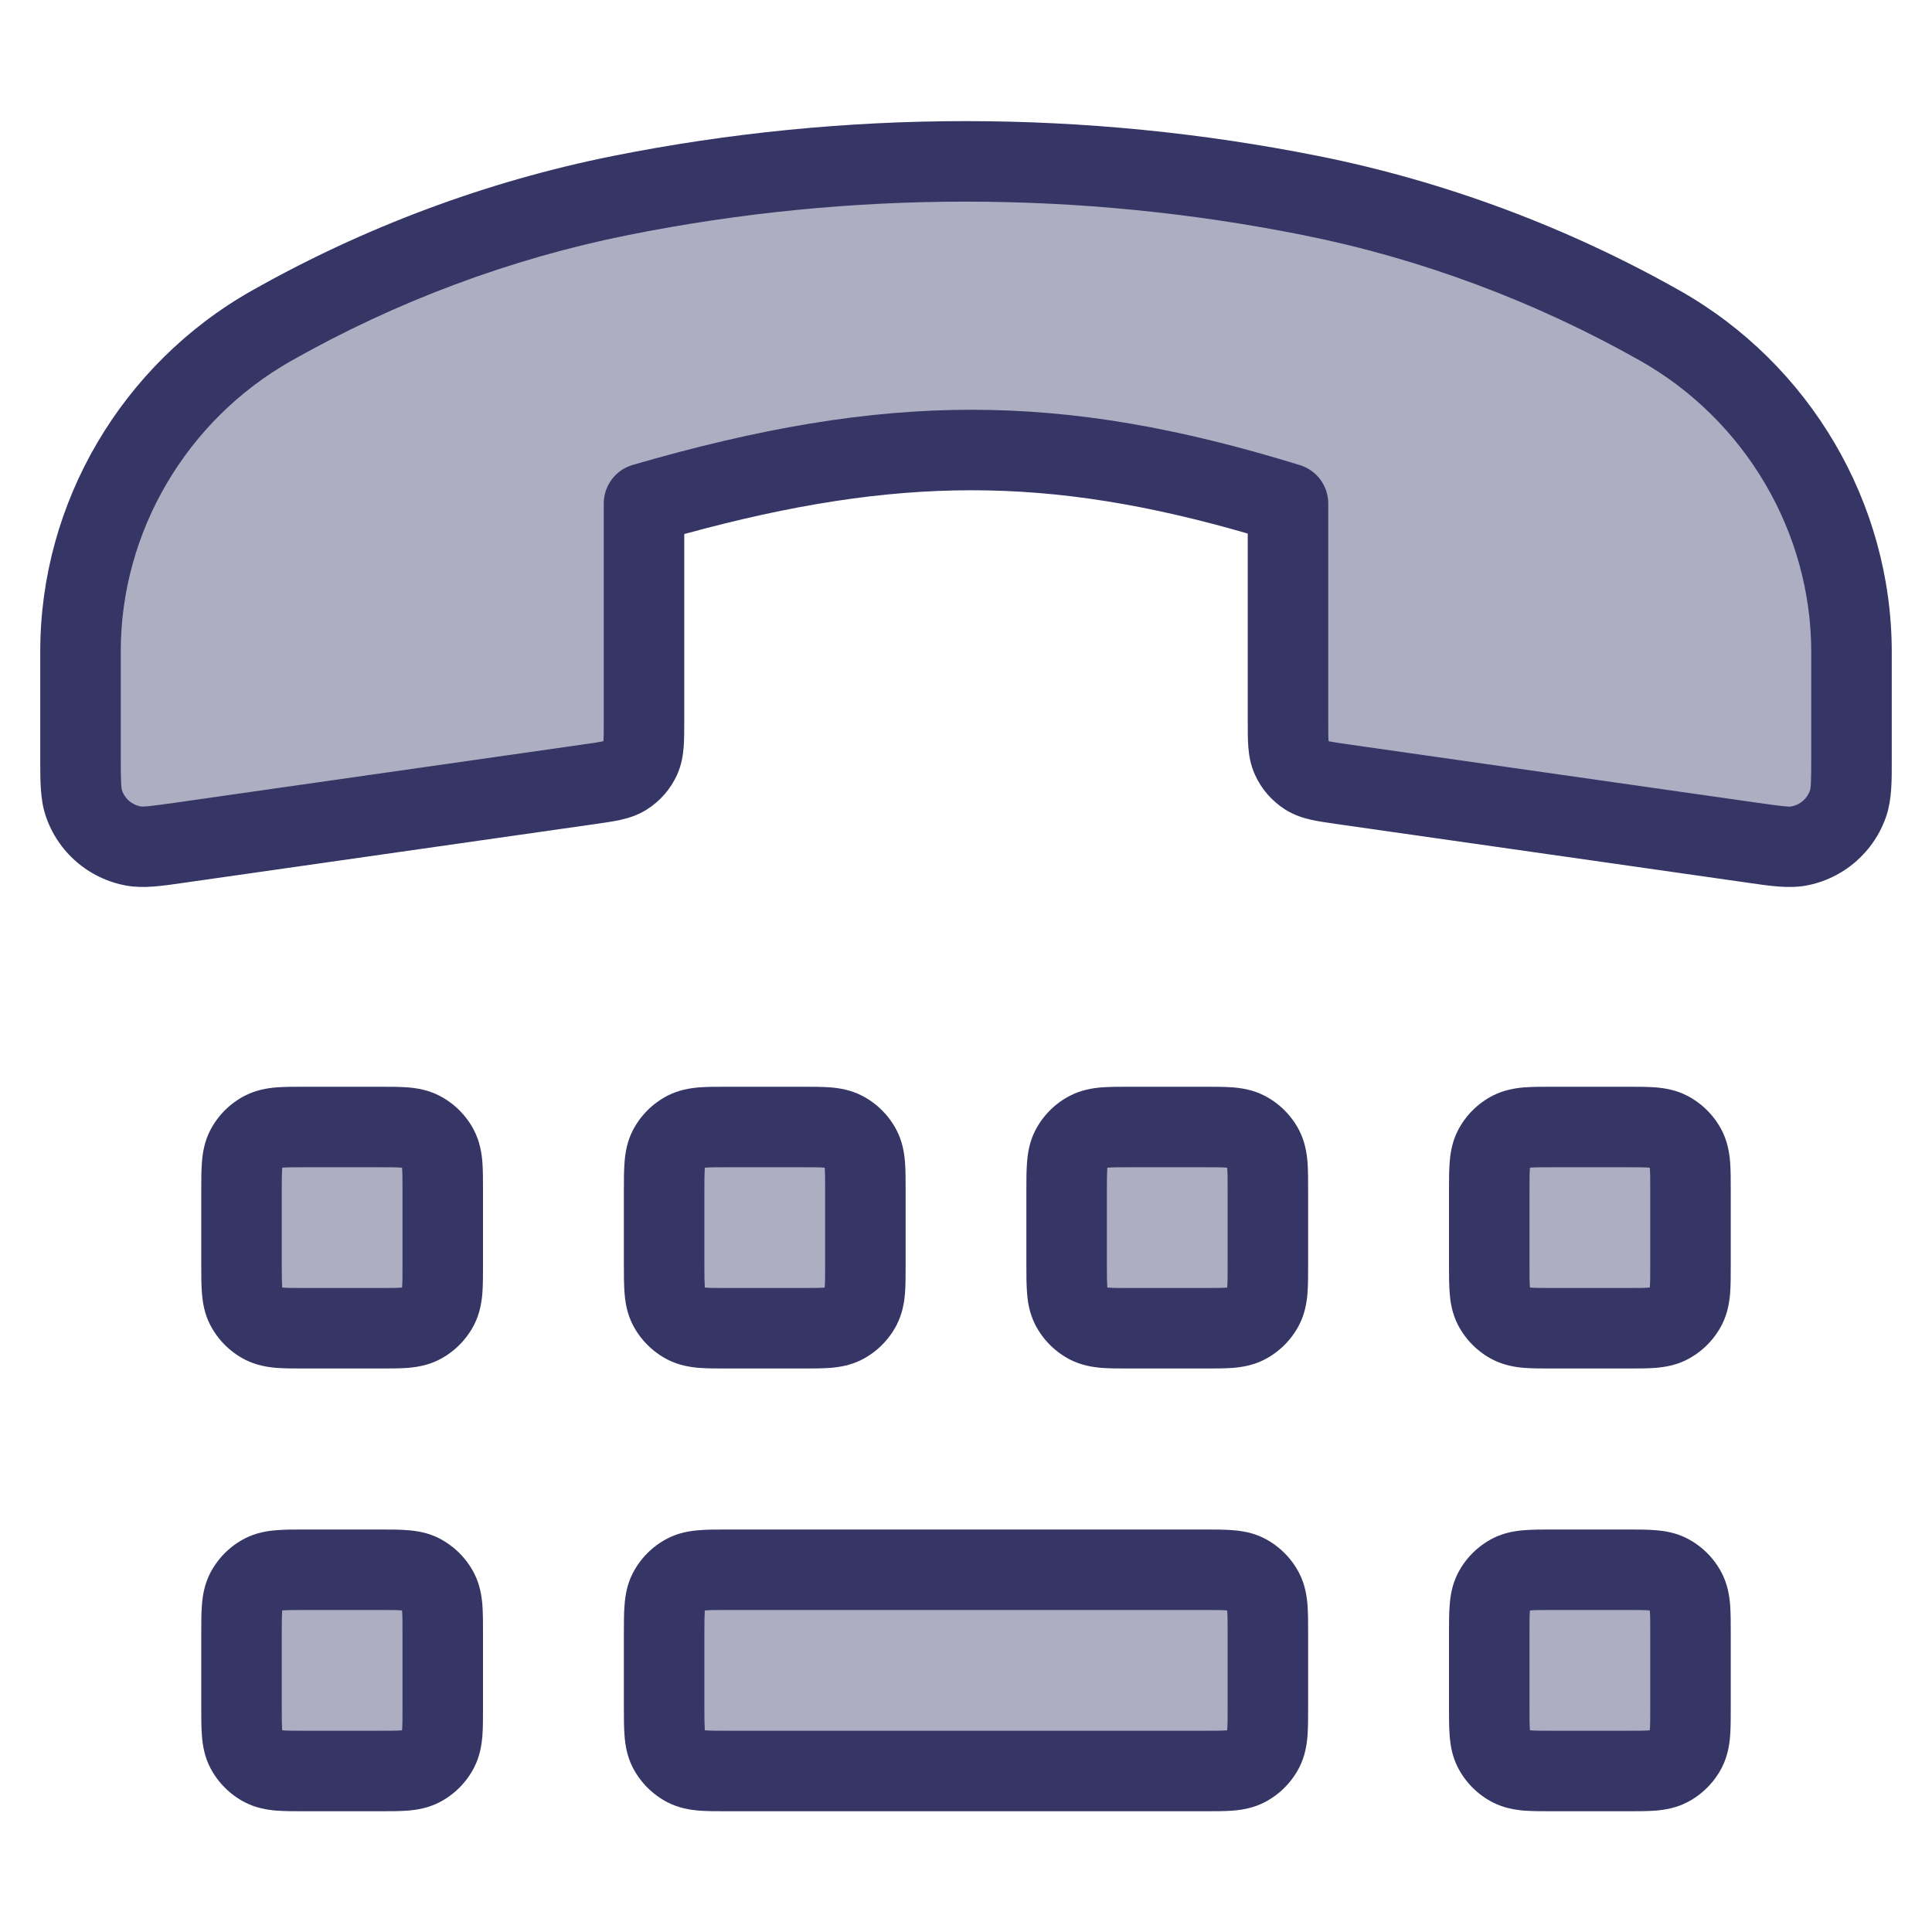 <svg width="24" height="24" viewBox="0 0 24 24" fill="none" xmlns="http://www.w3.org/2000/svg">
<g opacity="0.4">
<path d="M21.75 10.466L16.687 9.743C16.443 9.708 16.322 9.691 16.23 9.632C16.149 9.58 16.085 9.506 16.045 9.419C16 9.32 16 9.197 16 8.951L16 6.255C13.125 5.368 11.058 5.368 8 6.255V8.951C8 9.197 8 9.32 7.955 9.419C7.915 9.506 7.851 9.58 7.77 9.632C7.678 9.691 7.557 9.708 7.313 9.743L2.251 10.466C1.941 10.51 1.787 10.532 1.661 10.51C1.37 10.459 1.132 10.252 1.04 9.971C1 9.85 1 9.694 1 9.381V8.091C1 6.422 1.917 4.871 3.369 4.049C4.716 3.285 6.192 2.732 7.71 2.429C10.539 1.863 13.455 1.863 16.284 2.429C17.799 2.732 19.276 3.285 20.621 4.045C22.078 4.869 23 6.426 23 8.1L23 9.382C23 9.694 23 9.85 22.96 9.971C22.869 10.252 22.63 10.459 22.338 10.51C22.213 10.532 22.059 10.51 21.75 10.466Z" fill="#353566"/>
<path d="M8.305 19.773C8.25 19.88 8.25 20.02 8.25 20.3V21.2C8.25 21.48 8.25 21.62 8.305 21.727C8.352 21.821 8.429 21.898 8.523 21.945C8.63 22 8.77 22 9.05 22H14.95C15.23 22 15.37 22 15.477 21.945C15.571 21.898 15.648 21.821 15.695 21.727C15.75 21.62 15.75 21.48 15.75 21.2V20.3C15.75 20.02 15.75 19.88 15.695 19.773C15.648 19.679 15.571 19.602 15.477 19.555C15.37 19.5 15.23 19.5 14.95 19.5H9.05C8.77 19.5 8.63 19.5 8.523 19.555C8.429 19.602 8.352 19.679 8.305 19.773Z" fill="#353566"/>
<path d="M18.5 20.3C18.5 20.02 18.5 19.88 18.555 19.773C18.602 19.679 18.679 19.602 18.773 19.555C18.88 19.5 19.02 19.5 19.3 19.5H20.2C20.48 19.5 20.62 19.5 20.727 19.555C20.821 19.602 20.898 19.679 20.945 19.773C21 19.88 21 20.02 21 20.3V21.2C21 21.48 21 21.62 20.945 21.727C20.898 21.821 20.821 21.898 20.727 21.945C20.62 22 20.48 22 20.2 22H19.3C19.02 22 18.88 22 18.773 21.945C18.679 21.898 18.602 21.821 18.555 21.727C18.5 21.62 18.5 21.48 18.5 21.2V20.3Z" fill="#353566"/>
<path d="M3.055 19.773C3 19.88 3 20.02 3 20.3V21.2C3 21.48 3 21.62 3.055 21.727C3.102 21.821 3.179 21.898 3.273 21.945C3.38 22 3.52 22 3.8 22H4.7C4.98 22 5.12 22 5.227 21.945C5.321 21.898 5.398 21.821 5.446 21.727C5.5 21.62 5.5 21.48 5.5 21.2V20.3C5.5 20.02 5.5 19.88 5.446 19.773C5.398 19.679 5.321 19.602 5.227 19.555C5.12 19.5 4.98 19.5 4.7 19.5H3.8C3.52 19.5 3.38 19.5 3.273 19.555C3.179 19.602 3.102 19.679 3.055 19.773Z" fill="#353566"/>
<path d="M13.25 14.8C13.25 14.52 13.25 14.38 13.305 14.273C13.352 14.179 13.429 14.102 13.523 14.055C13.63 14 13.77 14 14.05 14H14.95C15.23 14 15.37 14 15.477 14.055C15.571 14.102 15.648 14.179 15.695 14.273C15.75 14.38 15.75 14.52 15.75 14.8V15.7C15.75 15.98 15.75 16.12 15.695 16.227C15.648 16.321 15.571 16.398 15.477 16.445C15.37 16.5 15.23 16.5 14.95 16.5H14.05C13.77 16.5 13.63 16.5 13.523 16.445C13.429 16.398 13.352 16.321 13.305 16.227C13.25 16.12 13.25 15.98 13.25 15.7V14.8Z" fill="#353566"/>
<path d="M18.555 14.273C18.5 14.38 18.5 14.52 18.5 14.8V15.7C18.5 15.98 18.5 16.12 18.555 16.227C18.602 16.321 18.679 16.398 18.773 16.445C18.88 16.5 19.02 16.5 19.3 16.5H20.2C20.48 16.5 20.62 16.5 20.727 16.445C20.821 16.398 20.898 16.321 20.945 16.227C21 16.12 21 15.98 21 15.7V14.8C21 14.52 21 14.38 20.945 14.273C20.898 14.179 20.821 14.102 20.727 14.055C20.62 14 20.48 14 20.2 14H19.3C19.02 14 18.88 14 18.773 14.055C18.679 14.102 18.602 14.179 18.555 14.273Z" fill="#353566"/>
<path d="M8.25 14.8C8.25 14.52 8.25 14.38 8.305 14.273C8.352 14.179 8.429 14.102 8.523 14.055C8.63 14 8.77 14 9.05 14H9.95C10.23 14 10.37 14 10.477 14.055C10.571 14.102 10.648 14.179 10.695 14.273C10.75 14.38 10.75 14.52 10.75 14.8V15.7C10.75 15.98 10.75 16.12 10.695 16.227C10.648 16.321 10.571 16.398 10.477 16.445C10.37 16.5 10.23 16.5 9.95 16.5H9.05C8.77 16.5 8.63 16.5 8.523 16.445C8.429 16.398 8.352 16.321 8.305 16.227C8.25 16.12 8.25 15.98 8.25 15.7V14.8Z" fill="#353566"/>
<path d="M3.055 14.273C3 14.38 3 14.52 3 14.8V15.7C3 15.98 3 16.12 3.055 16.227C3.102 16.321 3.179 16.398 3.273 16.445C3.38 16.5 3.52 16.5 3.8 16.5H4.7C4.98 16.5 5.12 16.5 5.227 16.445C5.321 16.398 5.398 16.321 5.446 16.227C5.5 16.12 5.5 15.98 5.5 15.7V14.8C5.5 14.52 5.5 14.38 5.446 14.273C5.398 14.179 5.321 14.102 5.227 14.055C5.12 14 4.98 14 4.7 14H3.8C3.52 14 3.38 14 3.273 14.055C3.179 14.102 3.102 14.179 3.055 14.273Z" fill="#353566"/>
</g>
<path fill-rule="evenodd" clip-rule="evenodd" d="M22.425 11.003C22.898 10.92 23.287 10.582 23.436 10.126C23.501 9.926 23.501 9.692 23.5 9.444L23.5 9.382L23.5 8.1C23.5 6.243 22.479 4.521 20.867 3.61C19.476 2.824 17.95 2.253 16.382 1.939C13.488 1.36 10.506 1.36 7.612 1.938C6.042 2.253 4.515 2.825 3.122 3.614C1.516 4.524 0.5 6.239 0.5 8.091L0.5 9.381L0.5 9.443C0.5 9.692 0.499 9.927 0.565 10.127C0.714 10.583 1.102 10.919 1.574 11.002C1.782 11.039 2.014 11.005 2.26 10.97L2.321 10.961L7.398 10.236C7.508 10.22 7.616 10.205 7.707 10.185C7.808 10.162 7.925 10.127 8.04 10.053C8.202 9.949 8.33 9.802 8.41 9.627C8.466 9.503 8.485 9.382 8.493 9.278C8.5 9.185 8.5 9.076 8.5 8.966L8.5 6.634C11.148 5.91 13.018 5.91 15.5 6.628L15.5 8.966C15.5 9.076 15.5 9.185 15.507 9.278C15.515 9.382 15.534 9.503 15.591 9.627C15.67 9.802 15.799 9.949 15.96 10.053C16.075 10.127 16.192 10.162 16.293 10.185C16.385 10.205 16.493 10.22 16.602 10.236L21.68 10.961L21.741 10.97C21.986 11.005 22.218 11.039 22.425 11.003ZM22.485 9.815C22.451 9.921 22.361 9.999 22.252 10.018C22.225 10.023 22.17 10.021 21.821 9.971L16.758 9.248C16.628 9.23 16.559 9.219 16.51 9.209L16.505 9.207L16.504 9.202C16.5 9.152 16.5 9.082 16.5 8.951V6.255C16.5 6.036 16.357 5.842 16.148 5.778C13.174 4.86 11.006 4.863 7.861 5.775C7.647 5.837 7.5 6.033 7.5 6.255L7.5 8.951C7.5 9.082 7.5 9.152 7.496 9.202L7.496 9.207L7.49 9.209C7.441 9.219 7.372 9.23 7.243 9.248L2.18 9.971C1.83 10.021 1.775 10.022 1.748 10.018C1.639 9.998 1.549 9.921 1.515 9.816C1.507 9.79 1.5 9.735 1.5 9.381L1.5 8.091C1.5 6.605 2.318 5.219 3.615 4.484C4.917 3.746 6.343 3.212 7.808 2.919C10.572 2.366 13.421 2.367 16.186 2.92C17.648 3.212 19.075 3.746 20.375 4.481C21.678 5.217 22.5 6.609 22.5 8.1L22.5 9.382C22.5 9.735 22.494 9.789 22.485 9.815Z" fill="#353566"/>
<path fill-rule="evenodd" clip-rule="evenodd" d="M9.034 19C8.908 19 8.785 19 8.681 19.009C8.567 19.018 8.432 19.04 8.296 19.109C8.108 19.205 7.955 19.358 7.859 19.546C7.79 19.682 7.768 19.817 7.759 19.931C7.75 20.035 7.75 20.158 7.75 20.284V21.216C7.75 21.342 7.75 21.465 7.759 21.569C7.768 21.683 7.79 21.818 7.859 21.954C7.955 22.142 8.108 22.295 8.296 22.391C8.432 22.46 8.567 22.482 8.681 22.492C8.785 22.5 8.908 22.5 9.034 22.5H14.966C15.092 22.5 15.215 22.5 15.319 22.492C15.434 22.482 15.568 22.46 15.704 22.391C15.892 22.295 16.045 22.142 16.141 21.954C16.21 21.818 16.232 21.683 16.242 21.569C16.25 21.465 16.25 21.342 16.25 21.216V20.284C16.25 20.158 16.25 20.035 16.242 19.931C16.232 19.817 16.21 19.682 16.141 19.546C16.045 19.358 15.892 19.205 15.704 19.109C15.568 19.04 15.434 19.018 15.319 19.009C15.215 19 15.092 19 14.966 19H9.034ZM8.755 20.012L8.756 20.006L8.762 20.005C8.821 20 8.902 20 9.05 20H14.95C15.098 20 15.18 20 15.238 20.005L15.244 20.006L15.245 20.012C15.25 20.071 15.25 20.152 15.25 20.3V21.2C15.25 21.348 15.25 21.429 15.245 21.488L15.244 21.494L15.238 21.495C15.18 21.5 15.098 21.5 14.95 21.5H9.05C8.902 21.5 8.821 21.5 8.762 21.495L8.756 21.494L8.755 21.488C8.751 21.429 8.75 21.348 8.75 21.2V20.3C8.75 20.152 8.751 20.071 8.755 20.012Z" fill="#353566"/>
<path fill-rule="evenodd" clip-rule="evenodd" d="M19.284 19H20.216C20.342 19 20.465 19 20.569 19.009C20.683 19.018 20.818 19.04 20.954 19.109C21.142 19.205 21.295 19.358 21.391 19.546C21.46 19.682 21.482 19.817 21.492 19.931C21.5 20.035 21.5 20.158 21.5 20.284V21.216C21.5 21.342 21.5 21.465 21.492 21.569C21.482 21.683 21.46 21.818 21.391 21.954C21.295 22.142 21.142 22.295 20.954 22.391C20.818 22.46 20.683 22.482 20.569 22.492C20.465 22.5 20.342 22.5 20.216 22.5H19.284C19.158 22.5 19.035 22.5 18.931 22.492C18.817 22.482 18.682 22.46 18.546 22.391C18.358 22.295 18.205 22.142 18.109 21.954C18.04 21.818 18.018 21.683 18.009 21.569C18 21.465 18 21.342 18 21.216V20.284C18 20.158 18 20.035 18.009 19.931C18.018 19.817 18.04 19.682 18.109 19.546C18.205 19.358 18.358 19.205 18.546 19.109C18.682 19.04 18.817 19.018 18.931 19.009C19.035 19 19.158 19 19.284 19ZM19.006 20.006L19.005 20.012C19 20.071 19 20.152 19 20.3V21.2C19 21.348 19 21.429 19.005 21.488L19.006 21.494L19.012 21.495C19.071 21.5 19.152 21.5 19.3 21.5H20.2C20.348 21.5 20.43 21.5 20.488 21.495L20.494 21.494L20.495 21.488C20.5 21.429 20.5 21.348 20.5 21.2V20.3C20.5 20.152 20.5 20.071 20.495 20.012L20.494 20.006L20.488 20.005C20.43 20 20.348 20 20.2 20H19.3C19.152 20 19.071 20 19.012 20.005L19.006 20.006Z" fill="#353566"/>
<path fill-rule="evenodd" clip-rule="evenodd" d="M3.784 19C3.658 19 3.535 19 3.431 19.009C3.317 19.018 3.182 19.04 3.046 19.109C2.858 19.205 2.705 19.358 2.609 19.546C2.54 19.682 2.518 19.817 2.509 19.931C2.5 20.035 2.5 20.158 2.5 20.284V21.216C2.5 21.342 2.5 21.465 2.509 21.569C2.518 21.683 2.54 21.818 2.609 21.954C2.705 22.142 2.858 22.295 3.046 22.391C3.182 22.46 3.317 22.482 3.431 22.492C3.535 22.5 3.658 22.5 3.784 22.5H4.716C4.842 22.5 4.965 22.5 5.069 22.492C5.184 22.482 5.318 22.46 5.454 22.391C5.642 22.295 5.795 22.142 5.891 21.954C5.96 21.818 5.982 21.683 5.992 21.569C6 21.465 6 21.342 6 21.216V20.284C6 20.158 6 20.035 5.992 19.931C5.982 19.817 5.96 19.682 5.891 19.546C5.795 19.358 5.642 19.205 5.454 19.109C5.318 19.04 5.184 19.018 5.069 19.009C4.965 19 4.842 19 4.716 19H3.784ZM3.505 20.012L3.506 20.006L3.512 20.005C3.571 20 3.652 20 3.8 20H4.7C4.848 20 4.93 20 4.988 20.005L4.994 20.006L4.995 20.012C5 20.071 5 20.152 5 20.3V21.2C5 21.348 5 21.429 4.995 21.488L4.994 21.494L4.988 21.495C4.93 21.5 4.848 21.5 4.7 21.5H3.8C3.652 21.5 3.571 21.5 3.512 21.495L3.506 21.494L3.505 21.488C3.501 21.429 3.5 21.348 3.5 21.2V20.3C3.5 20.152 3.501 20.071 3.505 20.012Z" fill="#353566"/>
<path fill-rule="evenodd" clip-rule="evenodd" d="M14.034 13.5H14.966C15.092 13.5 15.215 13.5 15.319 13.508C15.434 13.518 15.568 13.54 15.704 13.609C15.892 13.705 16.045 13.858 16.141 14.046C16.21 14.182 16.232 14.317 16.242 14.431C16.25 14.535 16.25 14.658 16.25 14.784V15.716C16.25 15.842 16.25 15.965 16.242 16.069C16.232 16.183 16.21 16.318 16.141 16.454C16.045 16.642 15.892 16.795 15.704 16.891C15.568 16.96 15.434 16.982 15.319 16.992C15.215 17 15.092 17 14.966 17H14.034C13.908 17 13.785 17 13.681 16.992C13.567 16.982 13.432 16.96 13.296 16.891C13.108 16.795 12.955 16.642 12.859 16.454C12.79 16.318 12.768 16.183 12.759 16.069C12.75 15.965 12.75 15.842 12.75 15.716V14.784C12.75 14.658 12.75 14.535 12.759 14.431C12.768 14.317 12.79 14.182 12.859 14.046C12.955 13.858 13.108 13.705 13.296 13.609C13.432 13.54 13.567 13.518 13.681 13.508C13.785 13.5 13.908 13.5 14.034 13.5ZM13.756 14.506L13.755 14.512C13.751 14.571 13.75 14.652 13.75 14.8V15.7C13.75 15.848 13.751 15.929 13.755 15.988L13.756 15.994L13.762 15.995C13.821 16 13.902 16 14.05 16H14.95C15.098 16 15.18 16 15.238 15.995L15.244 15.994L15.245 15.988C15.25 15.929 15.25 15.848 15.25 15.7V14.8C15.25 14.652 15.25 14.571 15.245 14.512L15.244 14.506L15.238 14.505C15.18 14.5 15.098 14.5 14.95 14.5H14.05C13.902 14.5 13.821 14.5 13.762 14.505L13.756 14.506Z" fill="#353566"/>
<path fill-rule="evenodd" clip-rule="evenodd" d="M19.284 13.5C19.158 13.5 19.035 13.5 18.931 13.508C18.817 13.518 18.682 13.54 18.546 13.609C18.358 13.705 18.205 13.858 18.109 14.046C18.04 14.182 18.018 14.317 18.009 14.431C18 14.535 18 14.658 18 14.784V15.716C18 15.842 18 15.965 18.009 16.069C18.018 16.183 18.04 16.318 18.109 16.454C18.205 16.642 18.358 16.795 18.546 16.891C18.682 16.96 18.817 16.982 18.931 16.992C19.035 17 19.158 17 19.284 17H20.216C20.342 17 20.465 17 20.569 16.992C20.683 16.982 20.818 16.96 20.954 16.891C21.142 16.795 21.295 16.642 21.391 16.454C21.46 16.318 21.482 16.183 21.492 16.069C21.5 15.965 21.5 15.842 21.5 15.716V14.784C21.5 14.658 21.5 14.535 21.492 14.431C21.482 14.317 21.46 14.182 21.391 14.046C21.295 13.858 21.142 13.705 20.954 13.609C20.818 13.54 20.683 13.518 20.569 13.508C20.465 13.5 20.342 13.5 20.216 13.5H19.284ZM19.005 14.512L19.006 14.506L19.012 14.505C19.071 14.5 19.152 14.5 19.3 14.5H20.2C20.348 14.5 20.43 14.5 20.488 14.505L20.494 14.506L20.495 14.512C20.5 14.571 20.5 14.652 20.5 14.8V15.7C20.5 15.848 20.5 15.929 20.495 15.988L20.494 15.994L20.488 15.995C20.43 16 20.348 16 20.2 16H19.3C19.152 16 19.071 16 19.012 15.995L19.006 15.994L19.005 15.988C19 15.929 19 15.848 19 15.7V14.8C19 14.652 19 14.571 19.005 14.512Z" fill="#353566"/>
<path fill-rule="evenodd" clip-rule="evenodd" d="M9.034 13.5H9.966C10.092 13.5 10.215 13.5 10.319 13.508C10.434 13.518 10.568 13.54 10.704 13.609C10.892 13.705 11.045 13.858 11.141 14.046C11.21 14.182 11.232 14.317 11.242 14.431C11.25 14.535 11.25 14.658 11.25 14.784V15.716C11.25 15.842 11.25 15.965 11.242 16.069C11.232 16.183 11.21 16.318 11.141 16.454C11.045 16.642 10.892 16.795 10.704 16.891C10.568 16.96 10.434 16.982 10.319 16.992C10.215 17 10.092 17 9.966 17H9.034C8.908 17 8.785 17 8.681 16.992C8.567 16.982 8.432 16.96 8.296 16.891C8.108 16.795 7.955 16.642 7.859 16.454C7.79 16.318 7.768 16.183 7.759 16.069C7.75 15.965 7.75 15.842 7.75 15.716V14.784C7.75 14.658 7.75 14.535 7.759 14.431C7.768 14.317 7.79 14.182 7.859 14.046C7.955 13.858 8.108 13.705 8.296 13.609C8.432 13.54 8.567 13.518 8.681 13.508C8.785 13.5 8.908 13.5 9.034 13.5ZM8.756 14.506L8.755 14.512C8.751 14.571 8.75 14.652 8.75 14.8V15.7C8.75 15.848 8.751 15.929 8.755 15.988L8.756 15.994L8.762 15.995C8.821 16 8.902 16 9.05 16H9.95C10.098 16 10.18 16 10.238 15.995L10.244 15.994L10.245 15.988C10.25 15.929 10.25 15.848 10.25 15.7V14.8C10.25 14.652 10.25 14.571 10.245 14.512L10.244 14.506L10.238 14.505C10.18 14.5 10.098 14.5 9.95 14.5H9.05C8.902 14.5 8.821 14.5 8.762 14.505L8.756 14.506Z" fill="#353566"/>
<path fill-rule="evenodd" clip-rule="evenodd" d="M3.784 13.5C3.658 13.5 3.535 13.5 3.431 13.508C3.317 13.518 3.182 13.54 3.046 13.609C2.858 13.705 2.705 13.858 2.609 14.046C2.54 14.182 2.518 14.317 2.509 14.431C2.5 14.535 2.5 14.658 2.5 14.784V15.716C2.5 15.842 2.5 15.965 2.509 16.069C2.518 16.183 2.54 16.318 2.609 16.454C2.705 16.642 2.858 16.795 3.046 16.891C3.182 16.96 3.317 16.982 3.431 16.992C3.535 17 3.658 17 3.784 17H4.716C4.842 17 4.965 17 5.069 16.992C5.184 16.982 5.318 16.96 5.454 16.891C5.642 16.795 5.795 16.642 5.891 16.454C5.96 16.318 5.982 16.183 5.992 16.069C6 15.965 6 15.842 6 15.716V14.784C6 14.658 6 14.535 5.992 14.431C5.982 14.317 5.96 14.182 5.891 14.046C5.795 13.858 5.642 13.705 5.454 13.609C5.318 13.54 5.184 13.518 5.069 13.508C4.965 13.5 4.842 13.5 4.716 13.5H3.784ZM3.505 14.512L3.506 14.506L3.512 14.505C3.571 14.5 3.652 14.5 3.8 14.5H4.7C4.848 14.5 4.93 14.5 4.988 14.505L4.994 14.506L4.995 14.512C5 14.571 5 14.652 5 14.8V15.7C5 15.848 5 15.929 4.995 15.988L4.994 15.994L4.988 15.995C4.93 16 4.848 16 4.7 16H3.8C3.652 16 3.571 16 3.512 15.995L3.506 15.994L3.505 15.988C3.501 15.929 3.5 15.848 3.5 15.7V14.8C3.5 14.652 3.501 14.571 3.505 14.512Z" fill="#353566"/>
</svg>
